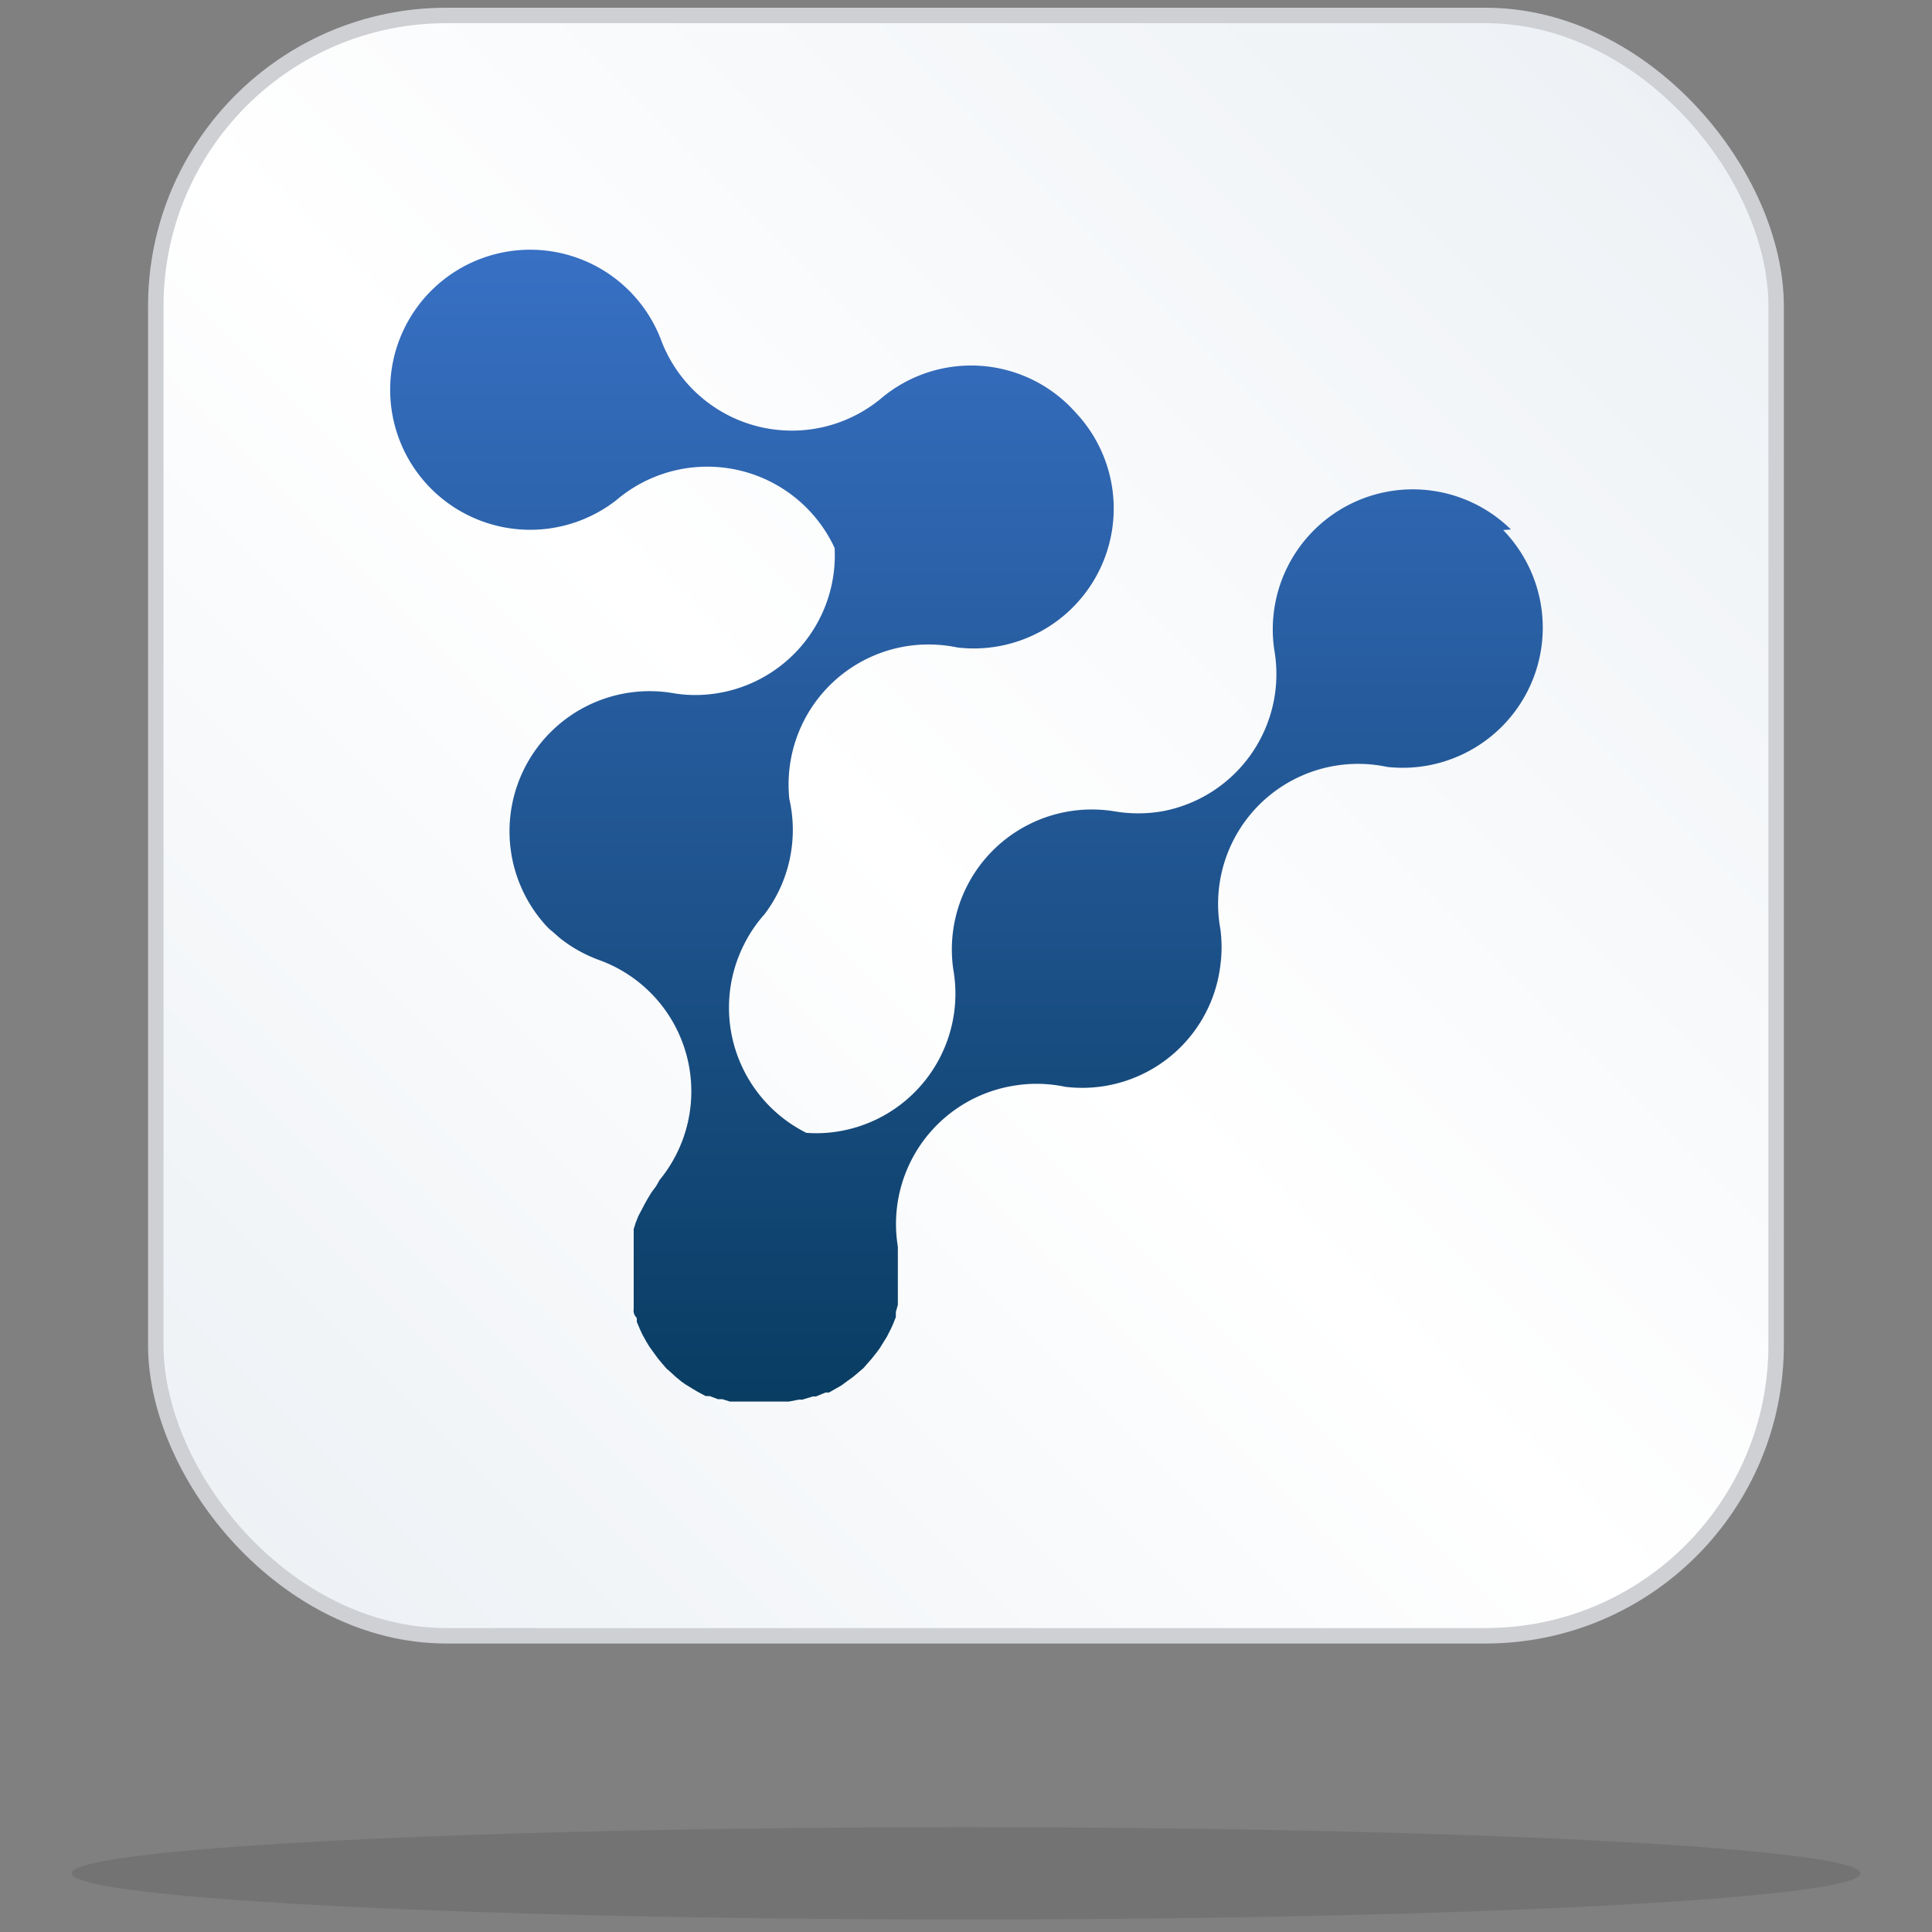 <svg id="Layer_1" data-name="Layer 1" xmlns="http://www.w3.org/2000/svg" xmlns:xlink="http://www.w3.org/1999/xlink" viewBox="0 0 250 250"><rect x="0" y="0" width="250" height="250" fill="#808080" stroke="none"/><defs><style>.cls-1{opacity:0.1;isolation:isolate;}.cls-2{stroke:#cfd0d4;stroke-miterlimit:10;stroke-width:2px;fill:url(#linear-gradient);}.cls-3{fill:url(#linear-gradient-2);}</style><linearGradient id="linear-gradient" x1="29.47" y1="49.65" x2="218.7" y2="238.88" gradientTransform="matrix(1, 0, 0, -1, 0, 252)" gradientUnits="userSpaceOnUse"><stop offset="0" stop-color="#edf1f5"/><stop offset="0.47" stop-color="#fff"/><stop offset="1" stop-color="#edf1f5"/></linearGradient><linearGradient id="linear-gradient-2" x1="124.99" y1="698.74" x2="124.99" y2="548.37" gradientTransform="translate(0 -516)" gradientUnits="userSpaceOnUse"><stop offset="0" stop-color="#093c61"/><stop offset="1" stop-color="#3870c4"/></linearGradient></defs><title>disputelab_app-icon</title><ellipse class="cls-1" cx="125.01" cy="242.41" rx="115.75" ry="5.97"/><rect class="cls-2" x="20.16" y="2" width="209.67" height="209.67" rx="37.61" ry="37.61"/><path class="cls-3" d="M195.51,68.51a18.12,18.12,0,0,0-30.62,15.57h0A18.06,18.06,0,0,1,150.29,105h0a18.43,18.43,0,0,1-6,0h0a18.11,18.11,0,0,0-20.94,20.41h0a18.06,18.06,0,0,1-14.61,20.95h0a17.53,17.53,0,0,1-4.4.23,18.12,18.12,0,0,1-8.1-24.3,17.77,17.77,0,0,1,2.7-4h0a18.08,18.08,0,0,0,3.2-14.9,18.12,18.12,0,0,1,16.14-19.9,18.5,18.5,0,0,1,5.65.3h0a18.11,18.11,0,0,0,15.63-30h0l-.51-.56h0A18.07,18.07,0,0,0,114.2,51.4h0a18.08,18.08,0,0,1-28.59-7.23h0a18.12,18.12,0,1,0-5.87,20.56h0A18.16,18.16,0,0,1,108,70.91a18.08,18.08,0,0,1-17.09,19,16.93,16.93,0,0,1-3.83-.22h0A18.13,18.13,0,0,0,70.68,119.8l.41.42h0l.36.29,1,.88h0a18.19,18.19,0,0,0,5.11,2.85h0a18.07,18.07,0,0,1,7.8,28.44h0l-.46.81-.61.82-.46.76-.4.71-.46.88-.37.7-.35.88-.25.81v10.31h0a1.33,1.33,0,0,0,.4,1.18v.51l.46,1.07.26.56.51.92.4.66.52.72.56.77.5.61.66.76h0l.48.41.66.61.75.62.57.4,1,.61.52.31,1.06.57h.52l1.06.4h.57l1,.31h7.63l1.28-.25h.46l1.35-.41h.41l1.23-.51h.45l1-.57.61-.35.77-.57.71-.51.61-.51.77-.66h0l.4-.46.63-.72.6-.75.46-.62.57-.92.35-.56.51-1,.26-.56.4-1v-.66l.26-.92v-7.24h0v-.3a18.12,18.12,0,0,1,15-20.82,17.92,17.92,0,0,1,6.65.14h0a18,18,0,0,0,20.09-15.76v0a17.94,17.94,0,0,0,0-4.63h0a18.12,18.12,0,0,1,21.59-21h0a18.13,18.13,0,0,0,15-30.65Z"/></svg>
